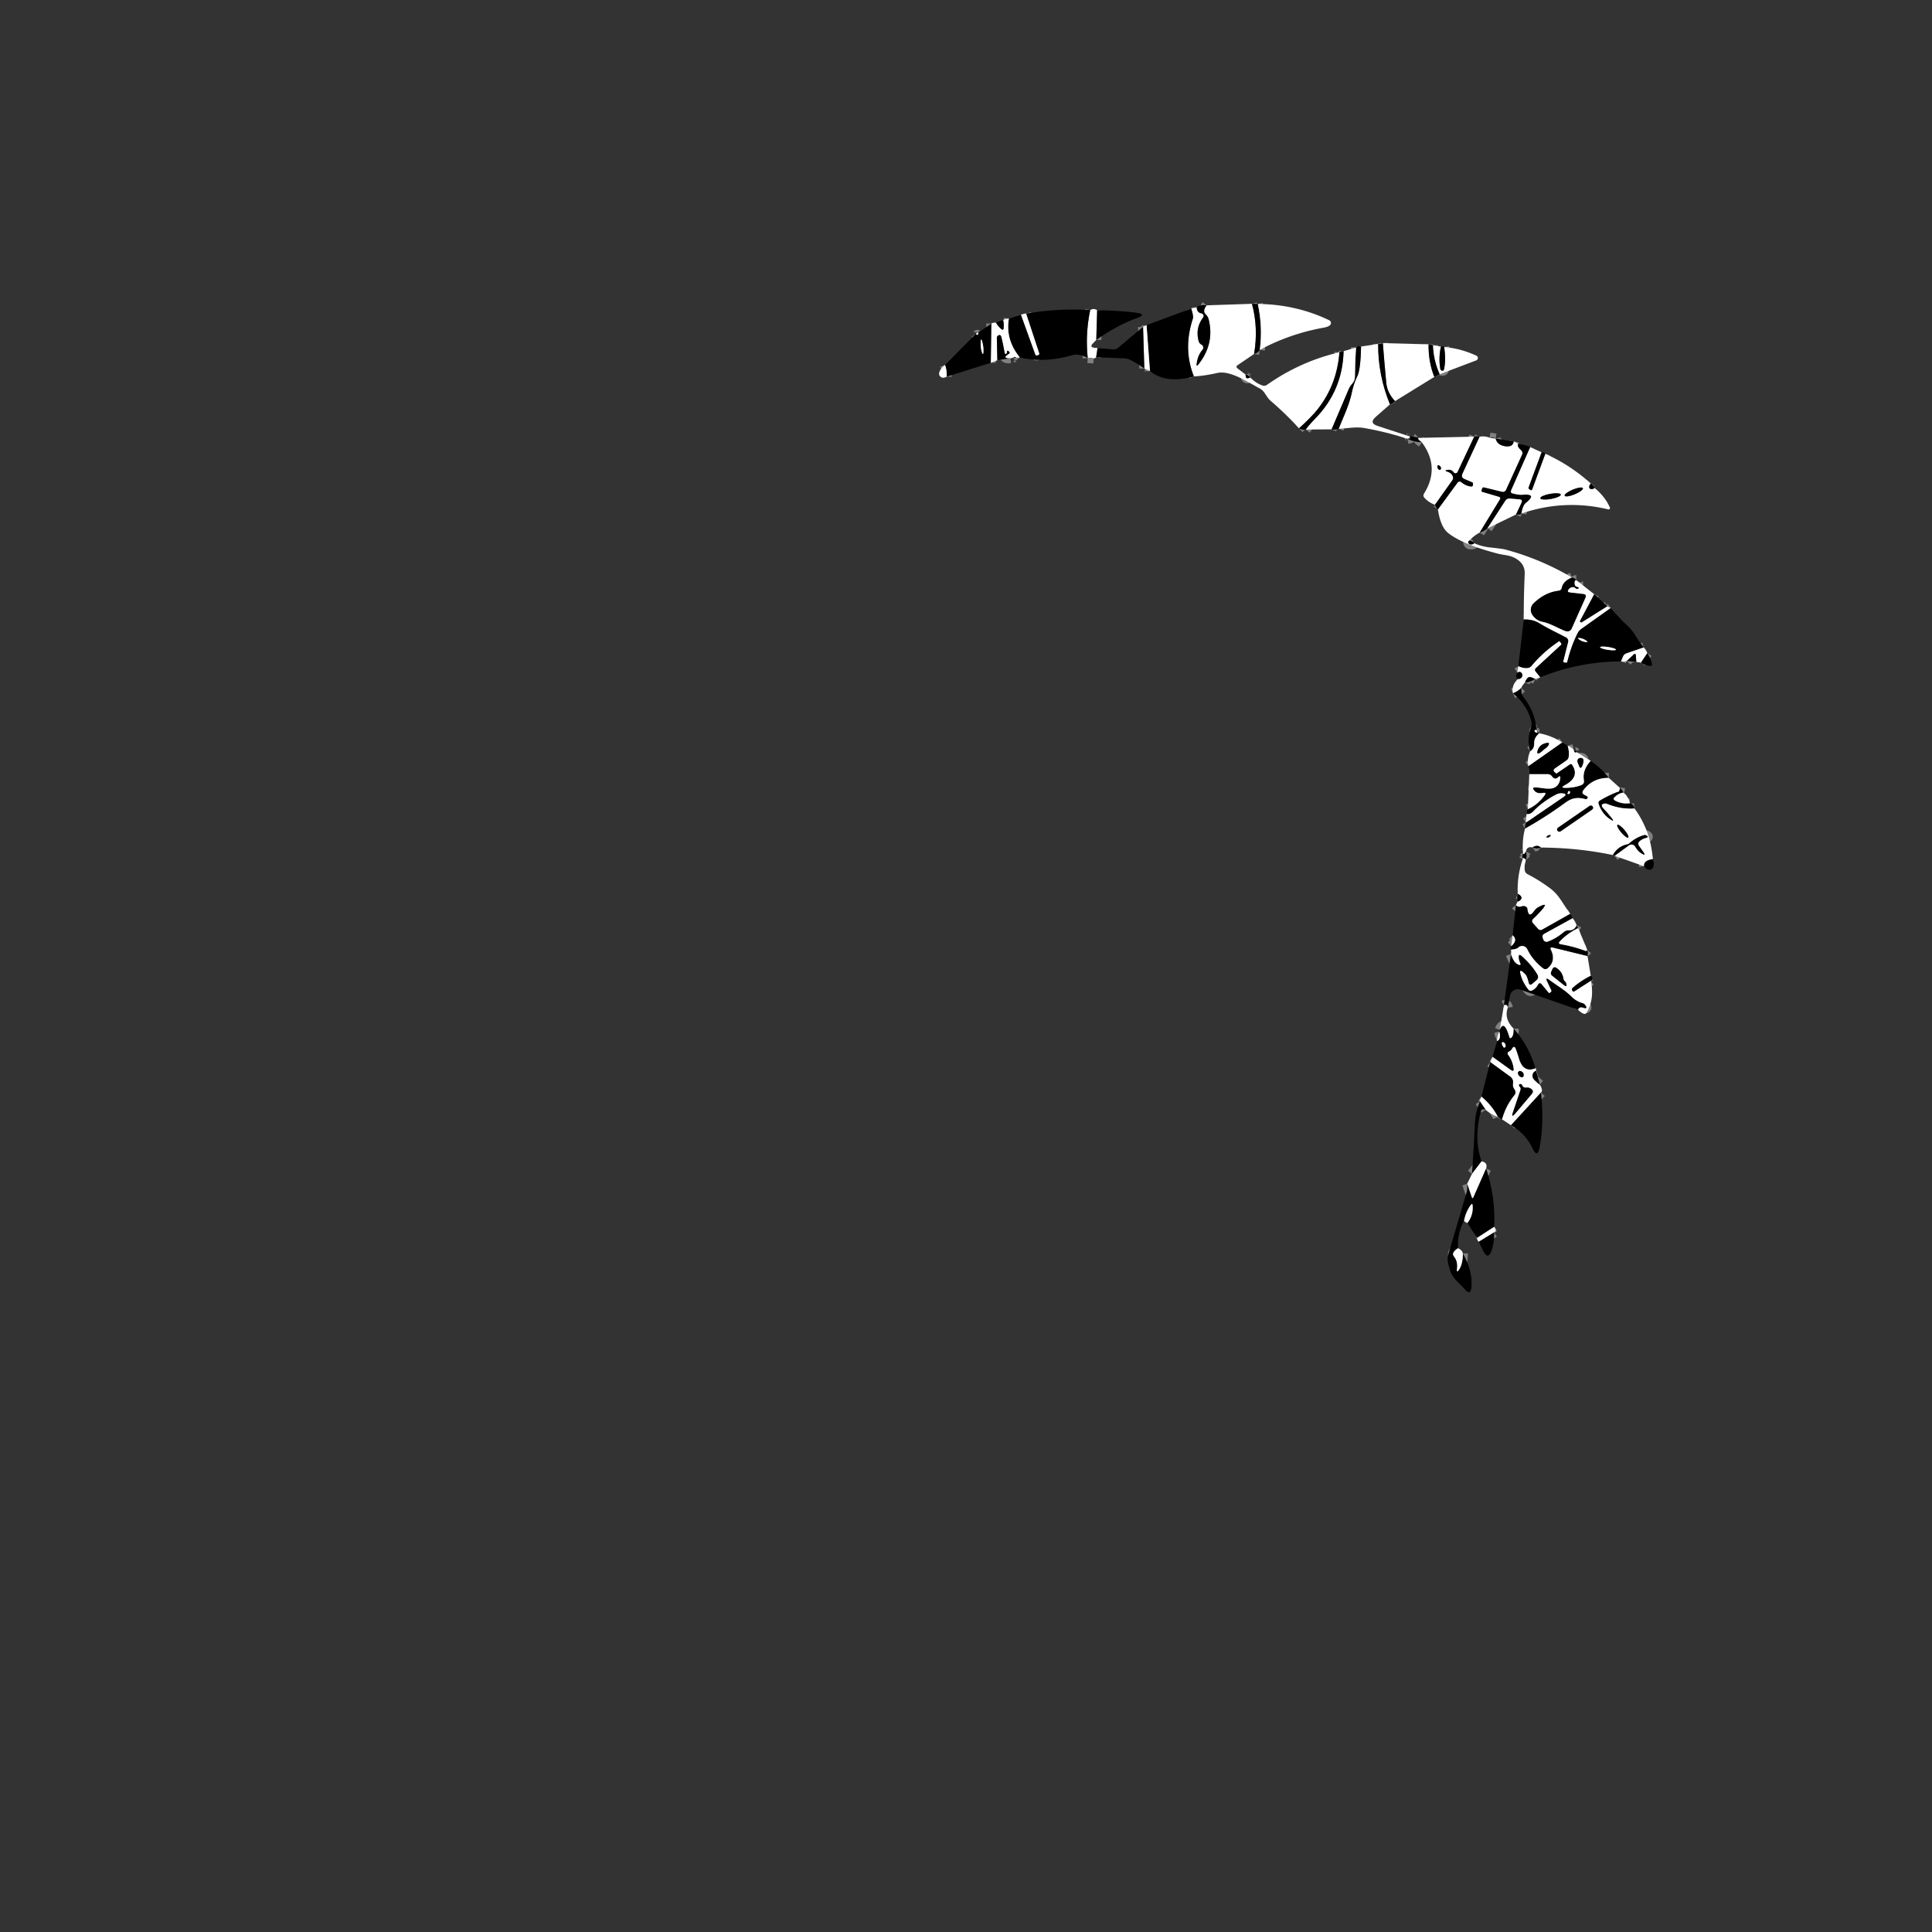 <svg xmlns="http://www.w3.org/2000/svg" viewBox="0 0 382 382"><rect x="0" y="0" width="382" height="382" fill="#333333" stroke="none"/><g fill="none" stroke="gray" stroke-width="2"><path d="M247.54 60.07q1.29 4.76.42 9.92M246.26 74.04l.06.4q.06.45.49.33l.42-.12M264.83 69.66q-.47 6.35-4.24 11.18-1.27 1.62-3.75 3.85M236.06 74.43q-2.18-5.45-.2-11.43.15-.48-.33-1.99M236.63 60.77q.01 1.02.91 1.18a.54.53-66.4 0 1 .33.85q-1.56 2.08-.87 4.63.14.51.61.74.29.15.3.57a.6.59-25.5 0 1-.15.42q-.95 1.11-1.15 2.77-.08.65.33.14 3.26-4.12 2.03-8.96-.14-.53-.54-.91-.75-.72.15-1.83M227.37 73.36l-.67-9.07M248.7 60.1q.99 4.62.39 9.08M226.26 72.84l-.25-8.21" vector-effect="non-scaling-stroke"/><path d="M258.16 84.93q.85-1.12 1.87-2.15 5.43-5.54 5.63-13.35M263.26 84.89l3.43-8.04q.2-.46.54-.84c.48-.54.66-.87.67-1.62q.03-2.87.22-5.68M216.93 61.33l-.17 5.88M217.01 68.83l-.28 1.81M216.25 70.87l-1.18-.08M215.07 70.79q-.49-4.84.49-9.48M272.49 68q-.03 6.22 2.34 11.95M278.72 86.29q-.01.16.07.26t-.05.13l-.45.08" vector-effect="non-scaling-stroke"/><path d="M264.69 84.78c.97-2.49 2.06-4.58 2.64-7.34q.34-1.59 1.04-3.05.66-1.38.74-5.87M201.64 70.67q-2.87-3.51-2.16-7.67M201.88 62.24l2.84 7.86q.09.24.32.16l.26-.08a.25.25 0 0 0 .17-.32l-2.58-7.84M200.95 70.73q-.33-.24-.65.01M199.79 70.81q-.45.05-.69 0-.57-.14-.11-.5l.6-.46q.06-.04.04-.12-.05-.2-.21-.29-.36-.24-.31.19.02.16-.11.27-.3.26-.36-.13-.27-1.59-.66-3.16-.03-.14-.12-.25-.12-.15-.31-.1-.47.12-.45.61l.1 4.36M195.9 71.73l.11-7.76M196.94 63.83q.39.67 1.04 1.23.4.35.46-.18.08-.91-.1-1.58M282.46 68.08q-.05 3.52 1.14 6.44M275.83 79.31q-1.54-1.63-1.73-3.59-.36-3.72-.68-7.88M291.49 86.33l-3.29 6.99a.46.46 0 0 1-.79.07q-.39-.58-1.14-.49-.87.1-.04.38.7.23.98.8.23.48-.07.91l-3.42 4.82M281.13 87.46q-.95-.64-.67-.88M187.19 74.47q.03-1.33-.33-2.31M192.96 66q.39.52.5-.22M283.36 68.26q.07 2.92 1.32 5.73M292.57 86.34l-3.39 7.32q-.34.73.4 1.04l1.5.64a.3.29-76.7 0 1 .18.3l-.02.27q-.03.36-.39.31-1.06-.14-1.86-.81-.47-.39-.84.11l-3.84 5.24M284.9 68.54q-.49 2.18-.12 4.4a.44.43 83.2 0 0 .45.36q.23 0 .29-.3.41-1.91.02-4.38M294.53 86.54l1.2.18M295.73 86.72q.29 1.25 1.82 1.5 1.56.25 1.75-.93M300.16 87.82q-.22.46.56 1.15.47.42.21.99l-3.13 6.86q-.26.56-.86.42l-3.48-.85q-.29-.07-.4.21l-.11.3q-.1.28.17.36l3.23.95q.46.13.21.55l-3.99 6.55M290.59 106.87q-.16.03-.24.18a.41.39 16.5 0 0 .32.57q.63.07.79-.22M310.82 114.19q-1.75.71-2.01 2.03-.11.53-.65.59-2.71.32-4.95 2.5a1.77 1.76 50.8 0 0-.22 2.26q.77 1.11 1.92 1.34c1.65.32 3.11 1.29 4.67 1.87a.93.92 21.9 0 0 1.16-.49l2.72-6.09q.3-.66-.43-.74l-2.58-.3q-.74-.09-.28-.67.27-.33.68-.41.37-.07.64.19.24.23.53.12a.16.15 37.4 0 0-.04-.3q-.57-.05-.65-.58-.12-.79.35-.8M315.22 117.49l-2.78 5.23a.23.23 0 0 0 .33.3l5.04-3.16" vector-effect="non-scaling-stroke"/><path d="m318.48 120.22-5.83 4.15q-.45.32-.7.81-1.29 2.52-2.05 5.65-.06.27-.33.21l-.32-.07q-.21-.04-.16-.25l.95-3.77a.79.78-68.8 0 0-.39-.9c-1.83-.97-3.27-1.6-5.33-2.84q-1.32-.79-3.04-.72M302.57 88.41l-3.78 8.55q-.2.46.28.59 1.19.33 1.97.27 3.02-.26.66 1.63-.59.46-.87 2.08" vector-effect="non-scaling-stroke"/><path d="m299.72 101.74 1.1-2.34q.28-.6-.38-.66l-1.9-.16a.98.97-70.9 0 0-.9.44l-3.54 5.45M325.02 128.01l-3.42 1.17q-.49.17-.69.64l-.39.94M304.54 133.92l-.92-1.12q-.32-.38.05-.72l4.93-4.55q.2-.18.02-.39l-.27-.32q-.05-.05-.1-.01-3.13 2.11-5.41 4.85-.32.39-.81.44-.85.09-1.82-.38M304.81 89.44l-2.57 6.95q-.07.18.09.29l.25.17q.27.19.38-.12l2.58-7M314.55 95.62q-.33.34-.33.65.01.4.41.44.34.03.64-.23M303.54 134.24l-.74-.31q-.51-.21-.86.22-.29.36-.44.84M300.78 136.02q-.6.64-1.62 1.06M300.12 134.26q.47.04.75-.34.34-.46-.05-.89-.31-.35-.8-.03M325.72 129.13l-1.29 1.93M323.54 130.91l-.1-1.3q-.04-.56-.45-.17l-1.32 1.23M303.81 144.32q-.23-.01-.34.06-.12.08-.01.25.16.25.48.25M304.34 144.98q-.52.46-.77.94c-.52.96.22 1.81-1.04 2.65M308.9 146.81l-6.69 4.69M309.96 147.45q.36 1.2.21 2.2-.06.44-.43.7l-2.29 1.59q-.48.34-.05.73l.21.19q.11.1.22.02l2.54-1.73q.3-.21.5.1 1.54 2.38-1.43 3.98-1.06.56.14.55 1.74-.03 3.05-.54.66-.26.54-.95-.35-2.02 1.33-3.84M318.1 153.81q-3.12-.04-4.99 2.38-.52.66.24 1.01.24.11.48.27.12.08.11.23t-.18.26q-.14.1-.31.05c-1.53-.43-2.65-.25-3.94.7q-3.79 2.79-7.98 5.14M301.7 162.65l7.43-5.07q.89-.61-.19-.72-.66-.07-1.24.23c-1.52.78-3.33 2.01-4.59 3.4q-.51.55-1.28.48" vector-effect="non-scaling-stroke"/><path d="M302.09 159.99q1.93-.84 3.31-2.73.45-.63-.31-.48-1.24.25-1.82-.57-.38-.52.26-.52c1.21-.01 2.93.6 4-.07q.86-.55.97-1.77.05-.61-.39-.19-.66.64-1.24-.14-.34-.45-.89-.45l-3.6.01M320.29 155.78q-.03.78-.37.8-.1.01-.15.03-1.69.65-3.4 1.66-.42.24-.26.7.67 2 2.35 3.07.81.51.23-.24-.85-1.1-1.82-2.11-.15-.16-.17-.37-.03-.22.12-.31.45-.27.91-.09 2.78 1.12 5.43.91M326.8 169.88q-1.85.24-1.72 1.4M319.24 169.21l2.82-2.06a.88.88 0 0 1 1.29.28q.51.91 1.33 1.38.8.45.27-.3l-.91-1.29a.66.66 0 0 1 .09-.86q.53-.5 1.32-.69.65-.16.07-.48-.23-.13-.47-.06-1.61.45-3.04 1.74-.05.04-.11.05-1.97.35-2.99 2.14M304.67 167.58q-.72-.66-1.65-.02M301.7 168.36q-.33.68-.56.43M311.23 148.37q.01.53.54.34M301.71 170.03q-.38-.46-.59-.32" vector-effect="non-scaling-stroke"/><path d="M320.98 156.71q-1 .14-1.75.92-.38.38.09.65 1.34.75 2.97.53M310.47 180.69l-5.52 3.11q-.48.27-.85-.14l-.98-1.1q-.43-.46.03-.9.86-.81 1.57-1.61 1.68-1.88-.55-.68-.48.26-.8.72-1.13 1.63-1.37-.33-.04-.36-.33-.5-.37-.19-.76-.05-.78.27-1.18-.25M300.04 178.27q.33-.09.55-.29.45-.4.06-.86-.19-.22-.56-.38M310.94 181.56l-5.6 3.08q-.49.27-.3.79l.12.34a.66.66 0 0 0 .85.4q1.66-.6 3.17-1.88a1.45 1.45 0 0 1 1.02-.35q1.09.04 1.5-.98" vector-effect="non-scaling-stroke"/><path d="M312.04 183.51q-2.06.99-3.6 2.6-.46.48.19.59 2.45.41 4.93 1.33.07.03.12-.03.08-.1.16-.19M313.89 189.05l-6.84-1.67q-.67-.16-.37.46 1.01 2.14-.64 3.6a.74.74 0 0 1-.94.03q-2.07-1.6-3.13-3.79a1.12 1.09 55.8 0 0-1.74-.35q-.41.38-1.45.43M298.8 187.07q1.38-1.16.28-2.15M314.53 192.94q-2.02 1-3.61 2.42-.15.14-.11.33.03.16.15.28.15.16.33.04l3.26-2.1" vector-effect="non-scaling-stroke"/><path d="M312.02 199.65q.21-.69 1.05-.4.93.32.38-.5-.2-.29-.54-.39-1.24-.34-2.2-1.3c-1.24-1.25-2.94-2.23-4.37-3.29q-.88-.65-.4.34l.8 1.69q.09.19-.07.32l-.21.18q-.16.12-.29-.03l-1.33-1.61q-.44-.53-.75.08-.38.73-1.14 1.11-.46.23-.77-.17-.95-1.21-1.38-2.47-.77-2.26.86-.51.3.33.6 1.56.17.72.73.23l.77-.67q.57-.5.19-1.15-1.1-1.87-3.1-3.64-.58-.52-.55.26.03.53.25 1 .36.77-.42.42-.86-.38-1.39-2.04M298.12 199.25q-.11-.8-.77-.45M299.29 203.4q.03 1.22-.35 1.68-.38.48-.55-.11-1-3.41-1.86-1.32M303.6 211.23q-2.44.98-3.29-1.99-.26-.89-.6-1.8-.31-.84-.75-.06-.2.35-.57.53-.5.25-.16.7.84 1.13 1.05 2.61.12.83-.56.34l-3.61-2.59M296 205.85q.81-.3.46-1.87M303.71 211.71q-.68.3-.7.98-.01.48.47.93.47.45.99.86M304.69 216.02l-5.93 6.47M296.97 221.31q.77-2.72 2.43-4.75.46-.56.04-1.16-.4-.55-.29-1.22a1.34 1.33-67.5 0 0-.53-1.29l-3.97-2.89M296.15 220.82q-1.14-2.25-3.23-3.98M293.75 219.44l-1.14-1.69M292.94 229.62l-1.89 2.48M293.85 231.04l-2.49 5.64q-.22.5-.39-.02l-.88-2.6M295.43 242.58l-3.39 2.19M290.14 241.82q1.19-1.55 1.03-3.46-.04-.55-.37-.1-.98 1.33-1.33 3.12M288.28 246.8q-.57.34-.85.77-.28.44.05.85.8.98.61 2.43-.12.97.41.16.73-1.09.74-3.18M295.43 243.66l-3.05 1.87M193.91 67.54q-.07 1.19.24 2.11.25.73.29-.04.06-1.09-.25-2.1-.24-.79-.28.03M284.21 92.25q0 .38.29.59a.26.26 0 0 0 .41-.2q.02-.38-.37-.59-.32-.18-.33.2M312.972 96.524a1.95.5-22.5 0 0-1.993.284 1.95.5-22.5 0 0-1.61 1.208 1.95.5-22.5 0 0 1.992-.284 1.95.5-22.5 0 0 1.61-1.208M308.607 97.785a2.06.51-10.2 0 0-2.117-.137 2.06.51-10.2 0 0-1.937.867 2.06.51-10.2 0 0 2.117.137 2.06.51-10.2 0 0 1.937-.867M313.46 126.55q-.55-.34-1.18-.41-.46-.05-.1.25.48.39 1.14.52 1.06.2.14-.36M319.52 128.456a1.59.28 8.9 0 0-1.527-.523 1.59.28 8.9 0 0-1.614.031 1.59.28 8.9 0 0 1.528.523 1.59.28 8.9 0 0 1.614-.031M305.58 147.96q.35-.22.57-.59.36-.6-.34-.47-1.45.26-1.81 1.59-.2.75.47.36c.42-.24.69-.62 1.11-.89M310 156.72q-.05.02-.06.07-.05.23.18.21.29-.03.32-.34.03-.24-.21-.24-.24-.01-.17.16.04.1-.06.14M311.93 150.71l.3.75q.27.69.59.02.23-.48.28-1.07a.5.49-81.5 0 0-.39-.53q-.14-.03-.28-.01a.61.61 0 0 0-.5.84M314.892 159.447a.42.42 0 0 0-.584-.107l-6.256 4.316a.42.42 0 0 0-.107.584l.023.033a.42.42 0 0 0 .584.107l6.256-4.316a.42.42 0 0 0 .107-.584l-.023-.033M321.942 165.605a1.65.4 49.5 0 0-.768-1.515 1.65.4 49.5 0 0-1.376-.995 1.65.4 49.5 0 0 .768 1.515 1.65.4 49.5 0 0 1.376.995M305.73 165.53q.54.23.92-.4-.58-.09-.92.4M309.11 193.47q-.2-1.36-1.47-2.15a.44.44 0 0 0-.63.19l-.28.6q-.23.48.19.82 1.08.87 2.19 1.75.92.73.5-.37-.05-.13-.16-.23-.29-.24-.34-.61M296.94 206.35q.09.37.31.68a.24.23-56.4 0 0 .42-.09q.11-.53-.37-.85a.24.24 0 0 0-.36.26" vector-effect="non-scaling-stroke"/><path d="M300.14 212.24q.11.5.6.73a.37.36-73.9 0 0 .52-.29q.07-.67-.6-.9a.4.4 0 0 0-.52.46M300.64 215.52l-1.47 4.35q-.44 1.33.46.26l3.25-3.85q.44-.54-.11-.96-.43-.34-1-.27-.58.07-.81-.47-.12-.31-.47-.21-.16.05-.14.22t.14.29q.27.27.15.64" vector-effect="non-scaling-stroke"/></g><path fill="#fff" d="M247.54 60.07q1.29 4.76.42 9.92l-3.24 2.2q-.47.32-.02.66l1.56 1.19.06.4q.06.45.49.33l.42-.12q1.08 1.12 2.39 1.57.48.16.89-.13 6.64-4.66 14.32-6.43-.47 6.35-4.24 11.18-1.27 1.62-3.75 3.85-2.52-2.78-5.6-5.43c-.84-.71-1.16-1.92-2.12-2.43-2.26-1.19-5.86-3.66-8.41-3.09q-2.47.56-4.65.69-2.18-5.45-.2-11.43.15-.48-.33-1.99l1.1-.24q.01 1.02.91 1.18a.54.53-66.4 0 1 .33.85q-1.56 2.08-.87 4.63.14.51.61.74.29.15.3.57a.6.59-25.5 0 1-.15.42q-.95 1.11-1.15 2.77-.08.65.33.14 3.26-4.12 2.03-8.96-.14-.53-.54-.91-.75-.72.15-1.83z"/><path d="M248.7 60.1q.99 4.62.39 9.08-.33.57-1.13.81.87-5.16-.42-9.92z"/><path fill="#fff" d="M249.09 69.18q.6-4.46-.39-9.08 7.54.07 14.12 3.22a.61.61 0 0 1 .07 1.05q-.42.28-1.12.41-6.74 1.2-12.68 4.4"/><path d="M238.58 60.37q-.9 1.11-.15 1.83.4.38.54.91 1.23 4.84-2.03 8.96-.41.51-.33-.14.2-1.66 1.15-2.77a.6.59-25.5 0 0 .15-.42q-.01-.42-.3-.57-.47-.23-.61-.74-.69-2.55.87-4.63a.54.53-66.4 0 0-.33-.85q-.9-.16-.91-1.18.58-.57 1.95-.4"/><path fill="#fff" d="m216.93 61.33-.17 5.88-.86.89q-.42.43.15.61.43.14.96.12l-.28 1.81q-.09.17-.48.23l-1.18-.08q-.49-4.84.49-9.48.66-.43 1.37.02"/><path d="M235.53 61.01q.48 1.51.33 1.99-1.98 5.98.2 11.43-5.55 1.52-8.69-1.07l-.67-9.07zM215.56 61.31q-.98 4.64-.49 9.48-1.73-.94-3.07-.56-5.55 1.6-10.36.44-2.87-3.51-2.16-7.67l2.4-.76 2.84 7.86q.09.24.32.16l.26-.08a.25.25 0 0 0 .17-.32l-2.58-7.84q6.26-1.11 12.67-.71M216.76 67.21l.17-5.88q4.35.07 7.71.5 2.25.29.12 1.07-4.01 1.48-8 4.31"/><path fill="#fff" d="m202.89 62.02 2.58 7.84a.25.25 0 0 1-.17.32l-.26.08q-.23.08-.32-.16l-2.84-7.86q.56-.23 1.01-.22M199.48 63q-.71 4.16 2.16 7.67l-.69.06q-.33-.24-.65.01l-.51.07q-.45.05-.69 0-.57-.14-.11-.5l.6-.46q.06-.04.04-.12-.05-.2-.21-.29-.36-.24-.31.19.02.16-.11.27-.3.26-.36-.13-.27-1.59-.66-3.16-.03-.14-.12-.25-.12-.15-.31-.1-.47.12-.45.61l.1 4.36-1.3.5.11-7.76q.49-.26.93-.14.39.67 1.04 1.23.4.35.46-.18.08-.91-.1-1.58.37-.26 1.14-.3"/><path d="M198.34 63.3q.18.67.1 1.58-.06.53-.46.18-.65-.56-1.04-1.23.62-.47 1.4-.53M196.01 63.97l-.11 7.76-8.71 2.74q.03-1.33-.33-2.31l6.1-6.16q.39.52.5-.22zm-2.1 3.57q-.07 1.19.24 2.11.25.73.29-.04.06-1.09-.25-2.1-.24-.79-.28.03"/><path fill="#fff" d="m226.7 64.29.67 9.07-1.11-.52-.25-8.21z"/><path d="m226.01 64.63.25 8.21q-2.83-1.95-3.8-1.98-2.88-.1-5.73-.22l.28-1.81 3.15.25q.5.04.88-.29z"/><path fill="#fff" d="M193.46 65.78q-.11.74-.5.22.23-.26.5-.22"/><path d="m199.79 70.81-2.59.42-.1-4.36q-.02-.49.45-.61.19-.05.31.1.09.11.12.25.39 1.57.66 3.16.06.39.36.13.13-.11.11-.27-.05-.43.31-.19.16.09.21.29.02.08-.04.12l-.6.46q-.46.36.11.5.24.05.69 0"/><path fill="#fff" d="M194.19 67.51q.31 1.01.25 2.1-.04.77-.29.04-.31-.92-.24-2.11.04-.82.28-.03M282.46 68.08q-.05 3.52 1.14 6.44l-7.77 4.79q-1.54-1.63-1.73-3.59-.36-3.72-.68-7.88z"/><path fill="#fff" d="M272.49 68q-.03 6.22 2.34 11.95L272 82.44q-1.37 1.2.36 1.77l6.36 2.08q-.01.16.07.26t-.05.13l-.45.08q-4.16-1.37-8.54-2.13c-1.68-.3-3.29.08-5.06.15.97-2.49 2.06-4.58 2.64-7.34q.34-1.59 1.04-3.05.66-1.38.74-5.87z"/><path d="M273.42 67.84q.32 4.16.68 7.88.19 1.96 1.73 3.59-.54.56-1 .64-2.37-5.73-2.34-11.95.64.07.93-.16M283.36 68.26q.07 2.92 1.32 5.73l-1.08.53q-1.19-2.92-1.14-6.44z"/><path fill="#fff" d="M284.9 68.54q-.49 2.18-.12 4.4a.44.43 83.2 0 0 .45.36q.23 0 .29-.3.41-1.91.02-4.38 3.25.26 6.38 1.71a.51.5-42.6 0 1-.04.93l-7.2 2.73q-1.25-2.81-1.32-5.73z"/><path d="M269.11 68.52q-.08 4.49-.74 5.87-.7 1.46-1.04 3.05c-.58 2.76-1.67 4.85-2.64 7.34q-.54.26-1.43.11l3.43-8.04q.2-.46.54-.84c.48-.54.66-.87.67-1.62q.03-2.87.22-5.68.17-.36.99-.19M285.54 68.62q.39 2.47-.02 4.38-.06.3-.29.3a.44.43 83.2 0 1-.45-.36q-.37-2.22.12-4.4.42-.13.64.08"/><path fill="#fff" d="M268.12 68.71q-.19 2.81-.22 5.68c-.01.75-.19 1.08-.67 1.62q-.34.38-.54.84l-3.43 8.04-5.1.04q.85-1.12 1.87-2.15 5.43-5.54 5.63-13.35z"/><path d="M265.66 69.43q-.2 7.81-5.63 13.35-1.02 1.03-1.87 2.15-.55.17-1.32-.24 2.48-2.23 3.75-3.85 3.77-4.83 4.24-11.18.37-.21.83-.23M200.95 70.73q-.32.09-.65.01.32-.25.65-.01M216.25 70.87q-.56.09-1.18-.08z"/><path fill="#fff" d="M186.86 72.16q.36.98.33 2.31-.68.4-1.16.07-.46-.31-.33-.85.2-.83 1.16-1.53"/><path d="m247.23 74.65-.42.12q-.43.12-.49-.33l-.06-.4q.57.09.97.61"/><path fill="#fff" d="m291.49 86.33-3.29 6.99a.46.46 0 0 1-.79.07q-.39-.58-1.14-.49-.87.1-.04.38.7.23.98.8.23.48-.07.91l-3.42 4.82q-1.26-.47-2.09-1.4-.33-.38-.07-.81 3.24-5.21-.43-10.14-.95-.64-.67-.88zm-7.28 5.92q0 .38.29.59a.26.26 0 0 0 .41-.2q.02-.38-.37-.59-.32-.18-.33.2"/><path d="M280.46 86.58q-.28.24.67.88-1.58-.08-2.84-.7l.45-.08q.13-.03.05-.13t-.07-.26q.94 0 1.74.29M292.57 86.34l-3.39 7.32q-.34.73.4 1.04l1.5.64a.3.29-76.7 0 1 .18.3l-.02.27q-.03.36-.39.31-1.06-.14-1.86-.81-.47-.39-.84.11l-3.84 5.24q-.42-.43-.59-.95l3.42-4.82q.3-.43.07-.91-.28-.57-.98-.8-.83-.28.04-.38.75-.09 1.14.49a.46.46 0 0 0 .79-.07l3.29-6.99q.46-.16 1.08.01"/><path fill="#fff" d="m294.53 86.54 1.2.18q.29 1.25 1.82 1.5 1.56.25 1.75-.93.6.23.86.53-.22.46.56 1.15.47.42.21.99l-3.13 6.86q-.26.56-.86.42l-3.48-.85q-.29-.07-.4.21l-.11.3q-.1.28.17.36l3.23.95q.46.13.21.55l-3.99 6.55q-1.22.63-1.98 1.56-.16.03-.24.18a.41.39 16.5 0 0 .32.57q.63.07.79-.22 1.48.65 2.99.82 2.54.28 3.04.4 6.99 1.83 13.33 5.57-1.75.71-2.01 2.03-.11.53-.65.59-2.71.32-4.95 2.5a1.77 1.76 50.8 0 0-.22 2.26q.77 1.11 1.92 1.34c1.65.32 3.11 1.29 4.67 1.87a.93.92 21.9 0 0 1.16-.49l2.72-6.09q.3-.66-.43-.74l-2.58-.3q-.74-.09-.28-.67.27-.33.68-.41.37-.07.64.19.24.23.53.12a.16.15 37.4 0 0-.04-.3q-.57-.05-.65-.58-.12-.79.35-.8l3.54 2.78-2.78 5.23a.23.23 0 0 0 .33.3l5.04-3.16q0 .07.67.36l-5.83 4.15q-.45.32-.7.81-1.29 2.52-2.05 5.65-.06.27-.33.21l-.32-.07q-.21-.04-.16-.25l.95-3.77a.79.78-68.8 0 0-.39-.9c-1.83-.97-3.27-1.6-5.33-2.84q-1.32-.79-3.04-.72-.01-4.45.19-8.99.09-1.87-1.54-2.93c-1.34-.87-2.4-.74-3.81-1.11q-6.9-1.8-9.77-4.06-1.51-1.19-2.04-4.64l3.84-5.24q.37-.5.84-.11.8.67 1.86.81.36.05.39-.31l.02-.27a.3.29-76.7 0 0-.18-.3l-1.5-.64q-.74-.31-.4-1.04l3.39-7.32q.99-.17 1.96.2"/><path d="m295.73 86.72-1.2-.18q.71-.11 1.2.18M299.3 87.29q-.19 1.18-1.75.93-1.53-.25-1.82-1.5zM302.57 88.41l-3.78 8.55q-.2.46.28.59 1.19.33 1.97.27 3.02-.26.66 1.63-.59.46-.87 2.08-.13.28-1.11.21l1.1-2.34q.28-.6-.38-.66l-1.9-.16a.98.97-70.9 0 0-.9.44l-3.54 5.45q-.66.58-1.53.84l3.99-6.55q.25-.42-.21-.55l-3.23-.95q-.27-.08-.17-.36l.11-.3q.11-.28.4-.21l3.48.85q.6.14.86-.42l3.13-6.86q.26-.57-.21-.99-.78-.69-.56-1.15 1.66.1 2.41.59"/><path fill="#fff" d="m302.57 88.41 2.24 1.03-2.57 6.95q-.07.18.09.29l.25.17q.27.19.38-.12l2.58-7q4.94 2.2 9.01 5.89-.33.34-.33.65.01.4.41.44.34.03.64-.23 2.07 1.67 3.04 3.87a.27.27 0 0 1-.31.37q-8.67-2.08-17.17.81.28-1.62.87-2.08 2.36-1.89-.66-1.63-.78.06-1.97-.27-.48-.13-.28-.59zm10.402 8.114a1.95.5-22.5 0 0-1.993.284 1.95.5-22.5 0 0-1.61 1.208 1.95.5-22.5 0 0 1.992-.284 1.95.5-22.5 0 0 1.61-1.208m-4.365 1.261a2.06.51-10.2 0 0-2.117-.137 2.06.51-10.2 0 0-1.937.867 2.06.51-10.2 0 0 2.117.137 2.06.51-10.2 0 0 1.937-.867"/><path d="m305.54 89.73-2.58 7q-.11.31-.38.12l-.25-.17q-.16-.11-.09-.29l2.57-6.95q.52-.09.73.29M284.54 92.05q.39.21.37.59a.26.26 0 0 1-.41.2q-.29-.21-.29-.59.01-.38.33-.2M315.27 96.48q-.3.26-.64.23-.4-.04-.41-.44 0-.31.33-.65.48.28.72.86"/><ellipse rx="1.95" ry=".5" transform="rotate(-22.5 400.09 -733.544)"/><ellipse rx="2.06" ry=".51" transform="rotate(-10.2 703.165 -1668.506)"/><path fill="#fff" d="m299.72 101.74-5.62 2.73 3.54-5.45a.98.97-70.9 0 1 .9-.44l1.9.16q.66.06.38.66z"/><path d="M290.59 106.87q.74.23.87.53-.16.29-.79.22a.41.39 16.5 0 1-.32-.57q.08-.15.24-.18M311.68 114.71q-.47.01-.35.8.08.53.65.58a.16.15 37.4 0 1 .04.3q-.29.11-.53-.12-.27-.26-.64-.19-.41.08-.68.41-.46.58.28.67l2.58.3q.73.08.43.74l-2.72 6.09a.93.92 21.9 0 1-1.16.49c-1.56-.58-3.02-1.55-4.67-1.87q-1.15-.23-1.92-1.34a1.77 1.76 50.8 0 1 .22-2.26q2.24-2.18 4.95-2.5.54-.06.65-.59.26-1.32 2.01-2.03.47.04.86.52M315.22 117.49l2.59 2.37-5.04 3.16a.23.23 0 0 1-.33-.3z"/><path d="m325.02 128.01-3.42 1.17q-.49.17-.69.64l-.39.94q-8.35.08-15.98 3.16l-.92-1.12q-.32-.38.05-.72l4.93-4.55q.2-.18.02-.39l-.27-.32q-.05-.05-.1-.01-3.13 2.11-5.41 4.85-.32.39-.81.44-.85.09-1.82-.38l1.07-9.23q1.72-.07 3.04.72c2.06 1.24 3.5 1.87 5.33 2.84a.79.78-68.8 0 1 .39.9l-.95 3.77q-.05.21.16.25l.32.07q.27.06.33-.21.76-3.13 2.05-5.65.25-.49.7-.81l5.83-4.15q1.47 1.77 3.4 3.59.86.81 1.6 2.04.68 1.13 1.54 2.16m-11.56-1.46q-.55-.34-1.18-.41-.46-.05-.1.25.48.39 1.14.52 1.06.2.14-.36m6.06 1.906a1.59.28 8.9 0 0-1.527-.523 1.59.28 8.9 0 0-1.614.031 1.59.28 8.9 0 0 1.528.523 1.59.28 8.9 0 0 1.614-.031"/><path fill="#fff" d="M313.32 126.91q-.66-.13-1.14-.52-.36-.3.1-.25.63.07 1.18.41.92.56-.14.36M304.54 133.92l-1 .32-.74-.31q-.51-.21-.86.22-.29.36-.44.84-.46.44-.72 1.03-.6.64-1.62 1.06-.39-1.55.96-2.82.47.04.75-.34.34-.46-.05-.89-.31-.35-.8-.03l.19-1.28q.97.47 1.82.38.49-.05.81-.44 2.28-2.74 5.41-4.85.05-.04.1.01l.27.32q.18.21-.02.39l-4.93 4.55q-.37.34-.05.72z"/><ellipse fill="#fff" rx="1.59" ry=".28" transform="rotate(8.9 -664.746 2106.863)"/><path fill="#fff" d="M325.02 128.01q.48.56.7 1.12l-1.29 1.93q-.25-.16-.89-.15l-.1-1.3q-.04-.56-.45-.17l-1.32 1.23q-.49.21-1.15.09l.39-.94q.2-.47.69-.64z"/><path d="m323.54 130.91-1.87-.24 1.32-1.23q.41-.39.45.17zM325.72 129.13q.67.99.9 2.09.11.52-.41.45-.92-.11-1.78-.61zM300.02 133q.49-.32.8.03.39.43.05.89-.28.38-.75.34-.61-.52-.1-1.26M303.54 134.24q-.9.62-2.04.75.15-.48.44-.84.35-.43.86-.22zM300.78 136.02c.05.81-.03 1.2.49 1.86q2.26 2.88 2.54 6.44-.23-.01-.34.06-.12.08-.01.25.16.25.48.25l.4.1q-.52.46-.77.94c-.52.96.22 1.81-1.04 2.65q-.67-2.35.22-4.88.16-.48.04-.97-.78-3.3-3.63-5.64 1.02-.42 1.62-1.06"/><path fill="#fff" d="M303.81 144.32q.16.35.13.56-.32 0-.48-.25-.11-.17.01-.25.11-.07.34-.06M308.9 146.81l-6.69 4.69q-.34-1.35.32-2.93c1.26-.84.52-1.69 1.04-2.65q.25-.48.77-.94 2.52.49 4.56 1.83m-3.32 1.15q.35-.22.57-.59.36-.6-.34-.47-1.45.26-1.81 1.59-.2.75.47.36c.42-.24.69-.62 1.11-.89"/><path d="M305.58 147.96c-.42.27-.69.65-1.11.89q-.67.39-.47-.36.36-1.33 1.81-1.59.7-.13.34.47-.22.37-.57.59M308.9 146.81l1.06.64q.36 1.2.21 2.2-.06.44-.43.7l-2.29 1.59q-.48.34-.05.73l.21.19q.11.1.22.02l2.54-1.73q.3-.21.5.1 1.54 2.38-1.43 3.98-1.06.56.14.55 1.74-.03 3.05-.54.66-.26.54-.95-.35-2.02 1.33-3.84 2.06 1.37 3.6 3.36-3.12-.04-4.99 2.38-.52.66.24 1.01.24.11.48.27.12.08.11.23t-.18.26q-.14.1-.31.05c-1.53-.43-2.65-.25-3.94.7q-3.79 2.79-7.98 5.14-.02-.68.17-1.2l7.43-5.07q.89-.61-.19-.72-.66-.07-1.24.23c-1.52.78-3.33 2.01-4.59 3.4q-.51.55-1.28.48-.04-.81.26-.98 1.93-.84 3.31-2.73.45-.63-.31-.48-1.24.25-1.82-.57-.38-.52.26-.52c1.21-.01 2.93.6 4-.07q.86-.55.97-1.77.05-.61-.39-.19-.66.64-1.24-.14-.34-.45-.89-.45l-3.6.01q.11-.82-.17-1.58zm1.1 9.91q-.05.02-.06.07-.05.23.18.21.29-.03.32-.34.03-.24-.21-.24-.24-.01-.17.16.04.1-.06.14"/><path fill="#fff" d="M311.23 148.37q.01.53.54.34l2.73 1.74q-1.68 1.82-1.33 3.84.12.69-.54.95-1.31.51-3.05.54-1.2.01-.14-.55 2.97-1.6 1.43-3.98-.2-.31-.5-.1l-2.54 1.73q-.11.08-.22-.02l-.21-.19q-.43-.39.05-.73l2.29-1.59q.37-.26.43-.7.15-1-.21-2.2.83.3 1.27.92m.7 2.34.3.75q.27.69.59.02.23-.48.28-1.07a.5.49-81.5 0 0-.39-.53q-.14-.03-.28-.01a.61.61 0 0 0-.5.84"/><path d="M311.77 148.71q-.53.19-.54-.34.34-.07.54.34M312.43 149.87q.14-.02.28.01a.5.49-81.5 0 1 .39.53q-.05.59-.28 1.07-.32.67-.59-.02l-.3-.75a.61.61 0 0 1 .5-.84"/><path fill="#fff" d="m302.09 159.99.29-6.91 3.6-.01q.55 0 .89.45.58.78 1.24.14.44-.42.39.19-.11 1.22-.97 1.77c-1.07.67-2.79.06-4 .07q-.64 0-.26.52.58.82 1.82.57.76-.15.31.48-1.38 1.89-3.31 2.73M318.1 153.81l2.19 1.97q-.03.78-.37.8-.1.01-.15.03-1.69.65-3.4 1.66-.42.24-.26.7.67 2 2.35 3.07.81.51.23-.24-.85-1.1-1.82-2.11-.15-.16-.17-.37-.03-.22.12-.31.45-.27.91-.09 2.78 1.12 5.43.91 3.21 4.35 3.64 10.05-1.85.24-1.72 1.4l-5.84-2.07 2.82-2.06a.88.88 0 0 1 1.29.28q.51.91 1.33 1.38.8.45.27-.3l-.91-1.29a.66.66 0 0 1 .09-.86q.53-.5 1.32-.69.65-.16.07-.48-.23-.13-.47-.06-1.61.45-3.04 1.74-.05.04-.11.05-1.97.35-2.99 2.14-6.89-1.44-14.24-1.48-.72-.66-1.65-.02-1.11-.26-1.32.8-.33.68-.56.43-.22-2.72.39-4.94 4.19-2.35 7.98-5.14c1.29-.95 2.41-1.13 3.94-.7q.17.05.31-.05.17-.11.18-.26t-.11-.23q-.24-.16-.48-.27-.76-.35-.24-1.01 1.87-2.42 4.99-2.38m-3.208 5.637a.42.42 0 0 0-.584-.107l-6.256 4.316a.42.42 0 0 0-.107.584l.023.033a.42.42 0 0 0 .584.107l6.256-4.316a.42.42 0 0 0 .107-.584zm7.05 6.158a1.65.4 49.5 0 0-.768-1.515 1.65.4 49.5 0 0-1.376-.995 1.65.4 49.5 0 0 .768 1.515 1.65.4 49.5 0 0 1.376.995m-16.212-.075q.54.23.92-.4-.58-.09-.92.4"/><path d="M320.98 156.71q-1 .14-1.75.92-.38.38.09.65 1.34.75 2.97.53.69.22.87 1.02-2.65.21-5.43-.91-.46-.18-.91.09-.15.09-.12.31.02.21.17.37.97 1.01 1.82 2.11.58.75-.23.24-1.68-1.07-2.35-3.07-.16-.46.26-.7 1.71-1.01 3.4-1.66.05-.02.15-.03.34-.02.37-.8.49.44.69.93"/><path fill="#fff" d="M310.06 156.58q-.07-.17.17-.16.24 0 .21.24-.03.31-.32.34-.23.02-.18-.21.01-.05.06-.07.1-.04.06-.14M320.98 156.71q.9.63 1.31 2.1-1.63.22-2.97-.53-.47-.27-.09-.65.75-.78 1.75-.92"/><path fill="#fff" d="m301.7 162.65.13-1.68q.77.07 1.28-.48c1.26-1.39 3.07-2.62 4.59-3.4q.58-.3 1.24-.23 1.08.11.19.72z"/><rect width="8.44" height=".88" x="-4.22" y="-.44" rx=".42" transform="rotate(-34.6 415.551 -419.013)"/><ellipse rx="1.65" ry=".4" transform="rotate(49.5 -17.816 430.185)"/><path d="M305.73 165.53q.34-.49.92-.4-.38.63-.92.4M319.24 169.21q-.17-.08-.33-.15 1.02-1.79 2.99-2.14.06-.01.11-.05 1.43-1.29 3.04-1.74.24-.07.47.06.58.32-.07.48-.79.19-1.32.69a.66.66 0 0 0-.09.86l.91 1.29q.53.75-.27.3-.82-.47-1.33-1.38a.88.88 0 0 0-1.29-.28zM304.67 167.58q-.85.34-1.65-.02.93-.64 1.65.02M301.7 168.36q.26.82.01 1.67-.38-.46-.59-.32-.27-.4.02-.92.23.25.56-.43"/><path fill="#fff" d="M301.71 170.03q-.37 1.09-.23 2.07.08.5.53.73 2.42 1.25 4.57 2.87 1.15.87 2.1 2.34.88 1.37 1.79 2.65l-5.52 3.11q-.48.27-.85-.14l-.98-1.1q-.43-.46.03-.9.86-.81 1.57-1.61 1.68-1.88-.55-.68-.48.26-.8.72-1.13 1.63-1.37-.33-.04-.36-.33-.5-.37-.19-.76-.05-.78.27-1.18-.25l.31-.69q.33-.09.55-.29.45-.4.06-.86-.19-.22-.56-.38-.17-3.54 1.03-7.03.21-.14.59.32"/><path d="M325.08 171.28q-.13-1.16 1.72-1.4.34.86.1 1.51-.23.6-.8.59-.55-.02-1.02-.7M300.04 178.27q-.13-.77.05-1.53.37.16.56.38.39.46-.06.86-.22.2-.55.29M310.47 180.69q.34.46.47.87l-5.6 3.08q-.49.27-.3.79l.12.34a.66.66 0 0 0 .85.4q1.66-.6 3.17-1.88a1.45 1.45 0 0 1 1.02-.35q1.09.04 1.5-.98l.34.55q-2.06.99-3.6 2.6-.46.48.19.59 2.45.41 4.93 1.33.07.03.12-.03.08-.1.16-.19.18.58.05 1.24l-6.84-1.67q-.67-.16-.37.46 1.01 2.14-.64 3.6a.74.74 0 0 1-.94.03q-2.07-1.6-3.13-3.79a1.12 1.09 55.8 0 0-1.74-.35q-.41.38-1.45.43-.24-.32.02-.69 1.38-1.16.28-2.15l.65-5.96q.4.52 1.18.25.39-.14.76.05.29.14.33.5.24 1.96 1.37.33.32-.46.8-.72 2.23-1.2.55.68-.71.8-1.57 1.61-.46.44-.03.9l.98 1.1q.37.41.85.14z"/><path fill="#fff" d="M310.94 181.56q.57.67.76 1.4-.41 1.02-1.5.98a1.45 1.45 0 0 0-1.02.35q-1.51 1.28-3.17 1.88a.66.66 0 0 1-.85-.4l-.12-.34q-.19-.52.3-.79z"/><path fill="#fff" d="m312.04 183.51 1.8 4.3q-.08.09-.16.19-.05.06-.12.03-2.48-.92-4.93-1.33-.65-.11-.19-.59 1.54-1.61 3.6-2.6M298.8 187.07l.28-2.15q1.1.99-.28 2.15M313.89 189.05l.64 3.89q-2.02 1-3.61 2.42-.15.14-.11.33.03.16.15.28.15.16.33.04l3.26-2.1q.74 3.6-.8 6.26-.26.45-.73.23-.54-.26-1-.75.21-.69 1.05-.4.93.32.38-.5-.2-.29-.54-.39-1.24-.34-2.2-1.3c-1.24-1.25-2.94-2.23-4.37-3.29q-.88-.65-.4.34l.8 1.69q.09.19-.07.32l-.21.18q-.16.12-.29-.03l-1.33-1.61q-.44-.53-.75.08-.38.73-1.14 1.11-.46.23-.77-.17-.95-1.21-1.38-2.47-.77-2.26.86-.51.3.33.6 1.56.17.72.73.23l.77-.67q.57-.5.19-1.15-1.1-1.87-3.1-3.64-.58-.52-.55.26.03.53.25 1 .36.77-.42.42-.86-.38-1.39-2.04.1-.25.04-.91 1.04-.05 1.45-.43a1.12 1.09 55.8 0 1 1.74.35q1.06 2.19 3.13 3.79a.74.74 0 0 0 .94-.03q1.65-1.46.64-3.6-.3-.62.37-.46zm-4.78 4.42q-.2-1.36-1.47-2.15a.44.44 0 0 0-.63.19l-.28.6q-.23.48.19.82 1.08.87 2.19 1.75.92.73.5-.37-.05-.13-.16-.23-.29-.24-.34-.61"/><path d="m312.02 199.65-11.38-3.97a1.58 1.58 0 0 0-2.08 1.2l-.44 2.37q-.11-.8-.77-.45l1.39-10.13q.53 1.66 1.39 2.04.78.35.42-.42-.22-.47-.25-1-.03-.78.55-.26 2 1.77 3.1 3.64.38.65-.19 1.15l-.77.67q-.56.49-.73-.23-.3-1.23-.6-1.56-1.63-1.75-.86.51.43 1.26 1.38 2.47.31.4.77.17.76-.38 1.14-1.11.31-.61.75-.08l1.33 1.61q.13.15.29.03l.21-.18q.16-.13.07-.32l-.8-1.69q-.48-.99.4-.34c1.43 1.06 3.13 2.04 4.37 3.29q.96.96 2.2 1.3.34.1.54.39.55.82-.38.5-.84-.29-1.05.4M309.45 194.08q.11.1.16.23.42 1.1-.5.37-1.11-.88-2.19-1.75-.42-.34-.19-.82l.28-.6a.44.44 0 0 1 .63-.19q1.27.79 1.47 2.15.05.37.34.61M314.53 192.94q.23.11.3.36.12.47-.28.61l-3.26 2.1q-.18.12-.33-.04-.12-.12-.15-.28-.04-.19.11-.33 1.59-1.42 3.61-2.42"/><path fill="#fff" d="M298.12 199.25q-.8 2.21 1.17 4.15.03 1.22-.35 1.68-.38.48-.55-.11-1-3.41-1.86-1.32l.82-4.85q.66-.35.77.45"/><path d="M299.29 203.4q2.97 3.29 4.31 7.83-2.44.98-3.29-1.99-.26-.89-.6-1.8-.31-.84-.75-.06-.2.35-.57.53-.5.25-.16.7.84 1.13 1.05 2.61.12.83-.56.34l-3.61-2.59.89-3.12q.81-.3.46-1.87.03-.16.07-.33.86-2.09 1.86 1.32.17.59.55.11.38-.46.35-1.68m-2.35 2.95q.09.37.31.68a.24.23-56.4 0 0 .42-.09q.11-.53-.37-.85a.24.24 0 0 0-.36.26"/><path fill="#fff" d="M296.46 203.98q.35 1.57-.46 1.87.04-1.1.46-1.87M296.94 206.35a.24.24 0 0 1 .36-.26q.48.32.37.85a.24.23-56.4 0 1-.42.09q-.22-.31-.31-.68M303.6 211.23q.11-.1.11.48-.68.3-.7.98-.01.48.47.93.47.45.99.86.69 1.12.22 1.54l-5.93 6.47-1.79-1.18q.77-2.72 2.43-4.75.46-.56.04-1.16-.4-.55-.29-1.22a1.34 1.33-67.5 0 0-.53-1.29l-3.97-2.89.46-1.03 3.61 2.59q.68.49.56-.34-.21-1.48-1.05-2.61-.34-.45.16-.7.37-.18.57-.53.44-.78.75.06.34.91.6 1.8.85 2.97 3.29 1.99m-3.46 1.01q.11.5.6.73a.37.36-73.9 0 0 .52-.29q.07-.67-.6-.9a.4.4 0 0 0-.52.46m.5 3.28-1.47 4.35q-.44 1.33.46.26l3.25-3.85q.44-.54-.11-.96-.43-.34-1-.27-.58.07-.81-.47-.12-.31-.47-.21-.16.05-.14.22t.14.29q.27.27.15.64"/><path d="M296.97 221.31q-.65-.29-.82-.49-1.14-2.25-3.23-3.98l1.73-6.84 3.97 2.89a1.34 1.33-67.5 0 1 .53 1.29q-.11.67.29 1.22.42.6-.04 1.16-1.66 2.03-2.43 4.75M300.14 212.24a.4.4 0 0 1 .52-.46q.67.23.6.9a.37.36-73.9 0 1-.52.29q-.49-.23-.6-.73M303.71 211.71l.76 2.77q-.52-.41-.99-.86-.48-.45-.47-.93.02-.68.7-.98M300.49 214.88q-.12-.12-.14-.29t.14-.22q.35-.1.47.21.23.54.81.47.57-.07 1 .27.55.42.11.96l-3.25 3.85q-.9 1.07-.46-.26l1.47-4.35q.12-.37-.15-.64M304.69 216.02q.63 6.14-.27 10.84-.43 2.24-1.41.18-1.41-2.95-4.25-4.55z"/><path fill="#fff" d="M292.92 216.84q2.09 1.73 3.23 3.98-1.43-.5-2.4-1.38l-1.14-1.69q.01-.43.31-.91"/><path d="M293.75 219.44q-.19-.11-.36-.12-.47-.05-.6.41-1.45 5.37.15 9.89l-1.89 2.48q.36-5.27.6-10.37.08-1.74.96-3.98z"/><path fill="#fff" d="M292.94 229.62q1.25.23.91 1.42l-2.49 5.64q-.22.5-.39-.02l-.88-2.6.96-1.96z"/><path d="M293.85 231.04q1.89 5.79 1.58 11.54l-3.39 2.19-1.9-2.95q1.19-1.55 1.03-3.46-.04-.55-.37-.1-.98 1.33-1.33 3.12-1.35 2.48-1.19 5.42-.57.34-.85.77-.28.44.05.85.8.98.61 2.43-.12.97.41.16.73-1.09.74-3.18 1.98 3.5 1.7 6.66-.16 1.77-1.32.43c-1-1.16-2.46-2.19-2.87-3.64-.34-1.22-.75-1.99-.36-3.32q1.83-6.23 3.66-12.45.1-.33.04-1.45l.88 2.6q.17.52.39.02z"/><path fill="#fff" d="M290.14 241.82q-.43-.15-.67-.44.35-1.79 1.33-3.12.33-.45.37.1.16 1.91-1.03 3.46M295.43 242.58q.61.74 0 1.08l-3.05 1.87q-.36-.39-.34-.76z"/><path d="M295.43 243.66q.02 2.16-.49 3.57-.73 2.01-1.68.1l-.88-1.8z"/><path fill="#fff" d="M289.24 247.83q-.01 2.09-.74 3.18-.53.81-.41-.16.19-1.45-.61-2.43-.33-.41-.05-.85.28-.43.85-.77.85.37.96 1.03"/></svg>